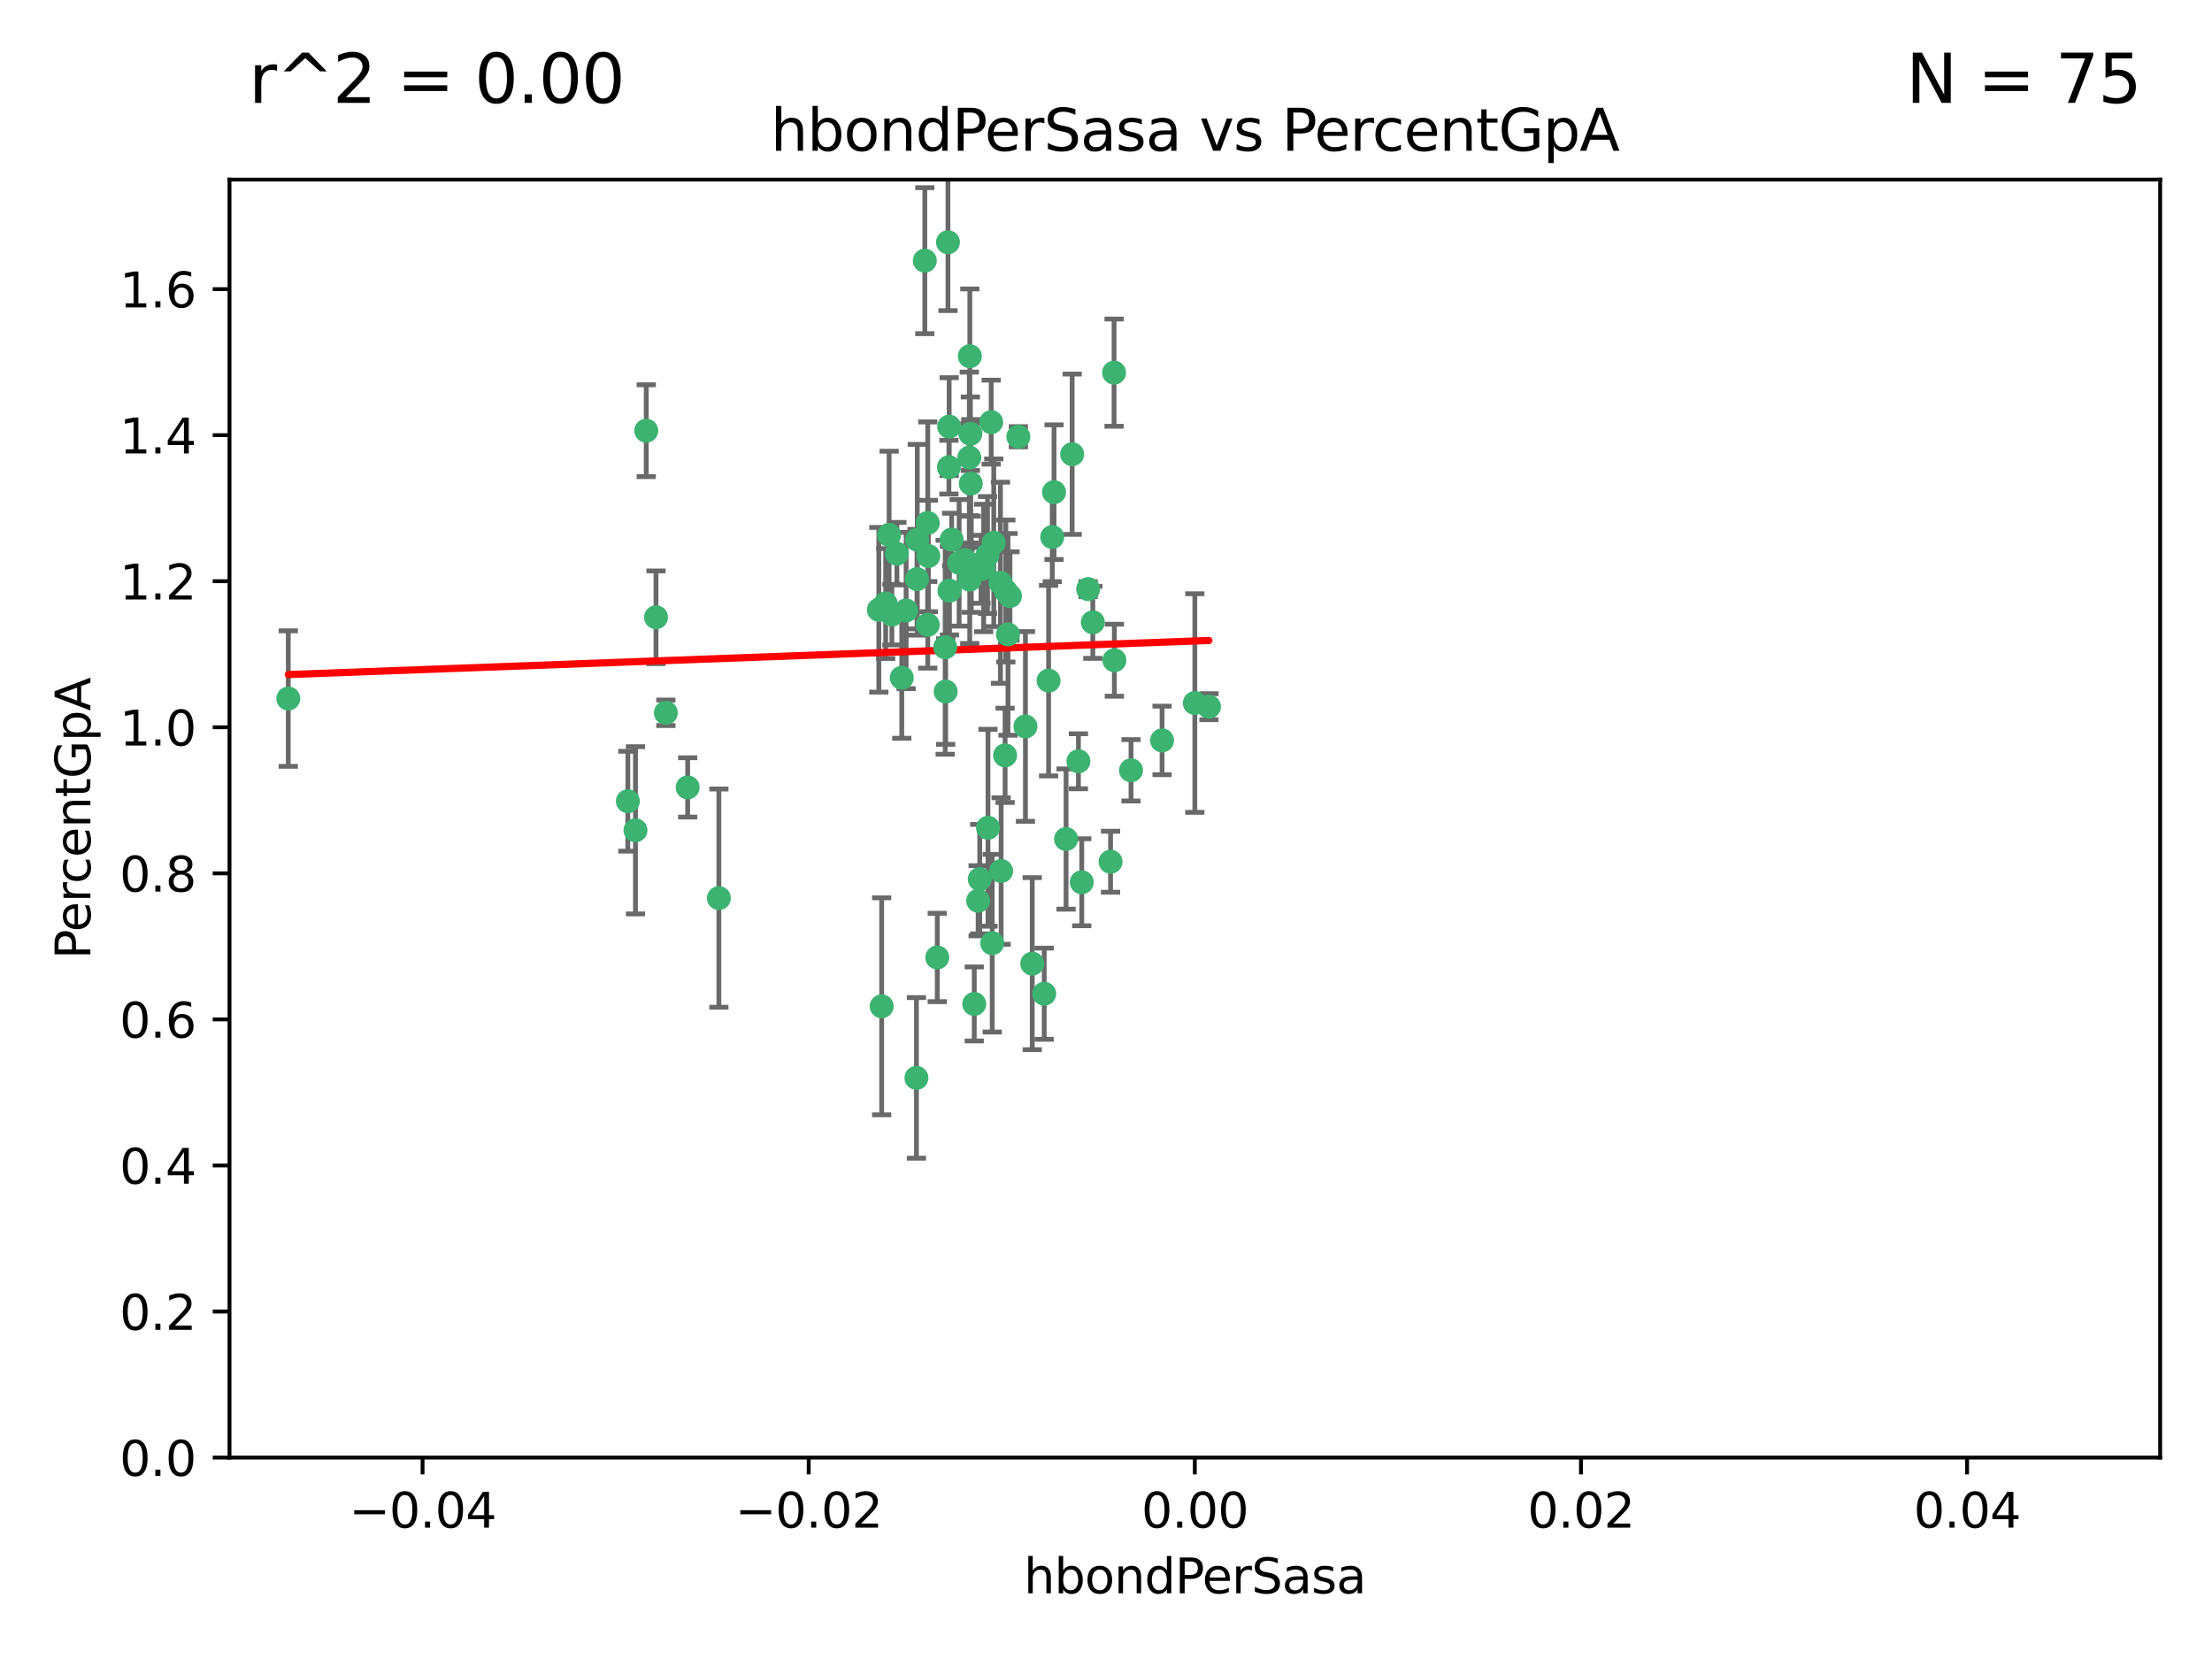 <?xml version="1.0" encoding="utf-8" standalone="no"?>
<!DOCTYPE svg PUBLIC "-//W3C//DTD SVG 1.1//EN"
  "http://www.w3.org/Graphics/SVG/1.1/DTD/svg11.dtd">
<svg xmlns:xlink="http://www.w3.org/1999/xlink" width="460.8pt" height="345.6pt" viewBox="0 0 460.8 345.6" xmlns="http://www.w3.org/2000/svg" version="1.1">
 <defs>
  <style type="text/css">*{stroke-linejoin: round; stroke-linecap: butt}</style>
 </defs>
 <g id="figure_1">
  <g id="patch_1">
   <path d="M 0 345.6 
L 460.8 345.6 
L 460.8 0 
L 0 0 
z
" style="fill: #ffffff"/>
  </g>
  <g id="axes_1">
   <g id="patch_2">
    <path d="M 47.81 303.64 
L 450 303.64 
L 450 37.411 
L 47.81 37.411 
z
" style="fill: #ffffff"/>
   </g>
   <g id="PathCollection_1">
    <defs>
     <path id="m6ad76e08cc" d="M 0 1.118 
C 0.297 1.118 0.581 1 0.791 0.791 
C 1 0.581 1.118 0.297 1.118 0 
C 1.118 -0.297 1 -0.581 0.791 -0.791 
C 0.581 -1 0.297 -1.118 0 -1.118 
C -0.297 -1.118 -0.581 -1 -0.791 -0.791 
C -1 -0.581 -1.118 -0.297 -1.118 0 
C -1.118 0.297 -1 0.581 -0.791 0.791 
C -0.581 1 -0.297 1.118 0 1.118 
z
" style="stroke: #3cb371"/>
    </defs>
    <g clip-path="url(#p19d49e5f08)">
     <use xlink:href="#m6ad76e08cc" x="219.575" y="102.526" style="fill: #3cb371; stroke: #3cb371"/>
     <use xlink:href="#m6ad76e08cc" x="204.361" y="118.592" style="fill: #3cb371; stroke: #3cb371"/>
     <use xlink:href="#m6ad76e08cc" x="186.841" y="115.347" style="fill: #3cb371; stroke: #3cb371"/>
     <use xlink:href="#m6ad76e08cc" x="201.927" y="95.318" style="fill: #3cb371; stroke: #3cb371"/>
     <use xlink:href="#m6ad76e08cc" x="202.035" y="74.211" style="fill: #3cb371; stroke: #3cb371"/>
     <use xlink:href="#m6ad76e08cc" x="196.903" y="134.836" style="fill: #3cb371; stroke: #3cb371"/>
     <use xlink:href="#m6ad76e08cc" x="202.145" y="90.362" style="fill: #3cb371; stroke: #3cb371"/>
     <use xlink:href="#m6ad76e08cc" x="138.711" y="148.487" style="fill: #3cb371; stroke: #3cb371"/>
     <use xlink:href="#m6ad76e08cc" x="206.483" y="87.939" style="fill: #3cb371; stroke: #3cb371"/>
     <use xlink:href="#m6ad76e08cc" x="192.654" y="54.304" style="fill: #3cb371; stroke: #3cb371"/>
     <use xlink:href="#m6ad76e08cc" x="136.659" y="128.593" style="fill: #3cb371; stroke: #3cb371"/>
     <use xlink:href="#m6ad76e08cc" x="193.267" y="108.935" style="fill: #3cb371; stroke: #3cb371"/>
     <use xlink:href="#m6ad76e08cc" x="193.268" y="130.157" style="fill: #3cb371; stroke: #3cb371"/>
     <use xlink:href="#m6ad76e08cc" x="149.756" y="187.094" style="fill: #3cb371; stroke: #3cb371"/>
     <use xlink:href="#m6ad76e08cc" x="197.678" y="97.317" style="fill: #3cb371; stroke: #3cb371"/>
     <use xlink:href="#m6ad76e08cc" x="184.505" y="125.723" style="fill: #3cb371; stroke: #3cb371"/>
     <use xlink:href="#m6ad76e08cc" x="217.53" y="207.013" style="fill: #3cb371; stroke: #3cb371"/>
     <use xlink:href="#m6ad76e08cc" x="193.389" y="115.829" style="fill: #3cb371; stroke: #3cb371"/>
     <use xlink:href="#m6ad76e08cc" x="209.532" y="123.117" style="fill: #3cb371; stroke: #3cb371"/>
     <use xlink:href="#m6ad76e08cc" x="204.1" y="183.14" style="fill: #3cb371; stroke: #3cb371"/>
     <use xlink:href="#m6ad76e08cc" x="197.001" y="144.057" style="fill: #3cb371; stroke: #3cb371"/>
     <use xlink:href="#m6ad76e08cc" x="130.792" y="166.909" style="fill: #3cb371; stroke: #3cb371"/>
     <use xlink:href="#m6ad76e08cc" x="197.727" y="88.874" style="fill: #3cb371; stroke: #3cb371"/>
     <use xlink:href="#m6ad76e08cc" x="202.956" y="209.141" style="fill: #3cb371; stroke: #3cb371"/>
     <use xlink:href="#m6ad76e08cc" x="188.762" y="127.171" style="fill: #3cb371; stroke: #3cb371"/>
     <use xlink:href="#m6ad76e08cc" x="205.818" y="172.439" style="fill: #3cb371; stroke: #3cb371"/>
     <use xlink:href="#m6ad76e08cc" x="183.077" y="127.028" style="fill: #3cb371; stroke: #3cb371"/>
     <use xlink:href="#m6ad76e08cc" x="143.254" y="164.032" style="fill: #3cb371; stroke: #3cb371"/>
     <use xlink:href="#m6ad76e08cc" x="197.791" y="123.038" style="fill: #3cb371; stroke: #3cb371"/>
     <use xlink:href="#m6ad76e08cc" x="210.395" y="124.161" style="fill: #3cb371; stroke: #3cb371"/>
     <use xlink:href="#m6ad76e08cc" x="60.054" y="145.522" style="fill: #3cb371; stroke: #3cb371"/>
     <use xlink:href="#m6ad76e08cc" x="209.382" y="157.353" style="fill: #3cb371; stroke: #3cb371"/>
     <use xlink:href="#m6ad76e08cc" x="191.084" y="112.441" style="fill: #3cb371; stroke: #3cb371"/>
     <use xlink:href="#m6ad76e08cc" x="205.718" y="115.624" style="fill: #3cb371; stroke: #3cb371"/>
     <use xlink:href="#m6ad76e08cc" x="202.013" y="120.746" style="fill: #3cb371; stroke: #3cb371"/>
     <use xlink:href="#m6ad76e08cc" x="207.021" y="113.07" style="fill: #3cb371; stroke: #3cb371"/>
     <use xlink:href="#m6ad76e08cc" x="191.027" y="120.64" style="fill: #3cb371; stroke: #3cb371"/>
     <use xlink:href="#m6ad76e08cc" x="197.479" y="50.463" style="fill: #3cb371; stroke: #3cb371"/>
     <use xlink:href="#m6ad76e08cc" x="204.915" y="118.317" style="fill: #3cb371; stroke: #3cb371"/>
     <use xlink:href="#m6ad76e08cc" x="209.982" y="132.151" style="fill: #3cb371; stroke: #3cb371"/>
     <use xlink:href="#m6ad76e08cc" x="202.337" y="117.548" style="fill: #3cb371; stroke: #3cb371"/>
     <use xlink:href="#m6ad76e08cc" x="185.797" y="128.033" style="fill: #3cb371; stroke: #3cb371"/>
     <use xlink:href="#m6ad76e08cc" x="226.675" y="122.726" style="fill: #3cb371; stroke: #3cb371"/>
     <use xlink:href="#m6ad76e08cc" x="198.248" y="112.4" style="fill: #3cb371; stroke: #3cb371"/>
     <use xlink:href="#m6ad76e08cc" x="208.414" y="121.39" style="fill: #3cb371; stroke: #3cb371"/>
     <use xlink:href="#m6ad76e08cc" x="185.221" y="111.43" style="fill: #3cb371; stroke: #3cb371"/>
     <use xlink:href="#m6ad76e08cc" x="187.856" y="141.186" style="fill: #3cb371; stroke: #3cb371"/>
     <use xlink:href="#m6ad76e08cc" x="202.227" y="100.735" style="fill: #3cb371; stroke: #3cb371"/>
     <use xlink:href="#m6ad76e08cc" x="203.764" y="187.642" style="fill: #3cb371; stroke: #3cb371"/>
     <use xlink:href="#m6ad76e08cc" x="212.146" y="90.985" style="fill: #3cb371; stroke: #3cb371"/>
     <use xlink:href="#m6ad76e08cc" x="201.01" y="116.663" style="fill: #3cb371; stroke: #3cb371"/>
     <use xlink:href="#m6ad76e08cc" x="199.805" y="117.25" style="fill: #3cb371; stroke: #3cb371"/>
     <use xlink:href="#m6ad76e08cc" x="206.699" y="196.482" style="fill: #3cb371; stroke: #3cb371"/>
     <use xlink:href="#m6ad76e08cc" x="195.248" y="199.457" style="fill: #3cb371; stroke: #3cb371"/>
     <use xlink:href="#m6ad76e08cc" x="219.202" y="111.877" style="fill: #3cb371; stroke: #3cb371"/>
     <use xlink:href="#m6ad76e08cc" x="208.554" y="181.451" style="fill: #3cb371; stroke: #3cb371"/>
     <use xlink:href="#m6ad76e08cc" x="190.909" y="224.544" style="fill: #3cb371; stroke: #3cb371"/>
     <use xlink:href="#m6ad76e08cc" x="183.668" y="209.633" style="fill: #3cb371; stroke: #3cb371"/>
     <use xlink:href="#m6ad76e08cc" x="215.037" y="200.742" style="fill: #3cb371; stroke: #3cb371"/>
     <use xlink:href="#m6ad76e08cc" x="134.624" y="89.722" style="fill: #3cb371; stroke: #3cb371"/>
     <use xlink:href="#m6ad76e08cc" x="132.38" y="172.967" style="fill: #3cb371; stroke: #3cb371"/>
     <use xlink:href="#m6ad76e08cc" x="223.351" y="94.622" style="fill: #3cb371; stroke: #3cb371"/>
     <use xlink:href="#m6ad76e08cc" x="232.145" y="137.537" style="fill: #3cb371; stroke: #3cb371"/>
     <use xlink:href="#m6ad76e08cc" x="235.611" y="160.464" style="fill: #3cb371; stroke: #3cb371"/>
     <use xlink:href="#m6ad76e08cc" x="225.349" y="183.793" style="fill: #3cb371; stroke: #3cb371"/>
     <use xlink:href="#m6ad76e08cc" x="227.655" y="129.634" style="fill: #3cb371; stroke: #3cb371"/>
     <use xlink:href="#m6ad76e08cc" x="242.081" y="154.242" style="fill: #3cb371; stroke: #3cb371"/>
     <use xlink:href="#m6ad76e08cc" x="251.848" y="147.219" style="fill: #3cb371; stroke: #3cb371"/>
     <use xlink:href="#m6ad76e08cc" x="222.081" y="174.785" style="fill: #3cb371; stroke: #3cb371"/>
     <use xlink:href="#m6ad76e08cc" x="248.905" y="146.454" style="fill: #3cb371; stroke: #3cb371"/>
     <use xlink:href="#m6ad76e08cc" x="218.439" y="141.79" style="fill: #3cb371; stroke: #3cb371"/>
     <use xlink:href="#m6ad76e08cc" x="213.617" y="151.336" style="fill: #3cb371; stroke: #3cb371"/>
     <use xlink:href="#m6ad76e08cc" x="232.083" y="77.63" style="fill: #3cb371; stroke: #3cb371"/>
     <use xlink:href="#m6ad76e08cc" x="231.348" y="179.513" style="fill: #3cb371; stroke: #3cb371"/>
     <use xlink:href="#m6ad76e08cc" x="224.655" y="158.587" style="fill: #3cb371; stroke: #3cb371"/>
    </g>
   </g>
   <g id="matplotlib.axis_1">
    <g id="xtick_1">
     <g id="line2d_1">
      <defs>
       <path id="m235b0efe00" d="M 0 0 
L 0 3.5 
" style="stroke: #000000; stroke-width: 0.8"/>
      </defs>
      <g>
       <use xlink:href="#m235b0efe00" x="88.029" y="303.64" style="stroke: #000000; stroke-width: 0.8"/>
      </g>
     </g>
     <g id="text_1">
      <!-- −0.04 -->
      <g transform="translate(72.706 318.238)scale(0.1 -0.1)">
       <defs>
        <path id="DejaVuSans-2212" d="M 678 2272 
L 4684 2272 
L 4684 1741 
L 678 1741 
L 678 2272 
z
" transform="scale(0.016)"/>
        <path id="DejaVuSans-30" d="M 2034 4250 
Q 1547 4250 1301 3770 
Q 1056 3291 1056 2328 
Q 1056 1369 1301 889 
Q 1547 409 2034 409 
Q 2525 409 2770 889 
Q 3016 1369 3016 2328 
Q 3016 3291 2770 3770 
Q 2525 4250 2034 4250 
z
M 2034 4750 
Q 2819 4750 3233 4129 
Q 3647 3509 3647 2328 
Q 3647 1150 3233 529 
Q 2819 -91 2034 -91 
Q 1250 -91 836 529 
Q 422 1150 422 2328 
Q 422 3509 836 4129 
Q 1250 4750 2034 4750 
z
" transform="scale(0.016)"/>
        <path id="DejaVuSans-2e" d="M 684 794 
L 1344 794 
L 1344 0 
L 684 0 
L 684 794 
z
" transform="scale(0.016)"/>
        <path id="DejaVuSans-34" d="M 2419 4116 
L 825 1625 
L 2419 1625 
L 2419 4116 
z
M 2253 4666 
L 3047 4666 
L 3047 1625 
L 3713 1625 
L 3713 1100 
L 3047 1100 
L 3047 0 
L 2419 0 
L 2419 1100 
L 313 1100 
L 313 1709 
L 2253 4666 
z
" transform="scale(0.016)"/>
       </defs>
       <use xlink:href="#DejaVuSans-2212"/>
       <use xlink:href="#DejaVuSans-30" x="83.789"/>
       <use xlink:href="#DejaVuSans-2e" x="147.412"/>
       <use xlink:href="#DejaVuSans-30" x="179.199"/>
       <use xlink:href="#DejaVuSans-34" x="242.822"/>
      </g>
     </g>
    </g>
    <g id="xtick_2">
     <g id="line2d_2">
      <g>
       <use xlink:href="#m235b0efe00" x="168.467" y="303.64" style="stroke: #000000; stroke-width: 0.8"/>
      </g>
     </g>
     <g id="text_2">
      <!-- −0.02 -->
      <g transform="translate(153.144 318.238)scale(0.1 -0.1)">
       <defs>
        <path id="DejaVuSans-32" d="M 1228 531 
L 3431 531 
L 3431 0 
L 469 0 
L 469 531 
Q 828 903 1448 1529 
Q 2069 2156 2228 2338 
Q 2531 2678 2651 2914 
Q 2772 3150 2772 3378 
Q 2772 3750 2511 3984 
Q 2250 4219 1831 4219 
Q 1534 4219 1204 4116 
Q 875 4013 500 3803 
L 500 4441 
Q 881 4594 1212 4672 
Q 1544 4750 1819 4750 
Q 2544 4750 2975 4387 
Q 3406 4025 3406 3419 
Q 3406 3131 3298 2873 
Q 3191 2616 2906 2266 
Q 2828 2175 2409 1742 
Q 1991 1309 1228 531 
z
" transform="scale(0.016)"/>
       </defs>
       <use xlink:href="#DejaVuSans-2212"/>
       <use xlink:href="#DejaVuSans-30" x="83.789"/>
       <use xlink:href="#DejaVuSans-2e" x="147.412"/>
       <use xlink:href="#DejaVuSans-30" x="179.199"/>
       <use xlink:href="#DejaVuSans-32" x="242.822"/>
      </g>
     </g>
    </g>
    <g id="xtick_3">
     <g id="line2d_3">
      <g>
       <use xlink:href="#m235b0efe00" x="248.905" y="303.64" style="stroke: #000000; stroke-width: 0.8"/>
      </g>
     </g>
     <g id="text_3">
      <!-- 0.00 -->
      <g transform="translate(237.772 318.238)scale(0.1 -0.1)">
       <use xlink:href="#DejaVuSans-30"/>
       <use xlink:href="#DejaVuSans-2e" x="63.623"/>
       <use xlink:href="#DejaVuSans-30" x="95.41"/>
       <use xlink:href="#DejaVuSans-30" x="159.033"/>
      </g>
     </g>
    </g>
    <g id="xtick_4">
     <g id="line2d_4">
      <g>
       <use xlink:href="#m235b0efe00" x="329.343" y="303.64" style="stroke: #000000; stroke-width: 0.8"/>
      </g>
     </g>
     <g id="text_4">
      <!-- 0.02 -->
      <g transform="translate(318.21 318.238)scale(0.1 -0.1)">
       <use xlink:href="#DejaVuSans-30"/>
       <use xlink:href="#DejaVuSans-2e" x="63.623"/>
       <use xlink:href="#DejaVuSans-30" x="95.41"/>
       <use xlink:href="#DejaVuSans-32" x="159.033"/>
      </g>
     </g>
    </g>
    <g id="xtick_5">
     <g id="line2d_5">
      <g>
       <use xlink:href="#m235b0efe00" x="409.781" y="303.64" style="stroke: #000000; stroke-width: 0.8"/>
      </g>
     </g>
     <g id="text_5">
      <!-- 0.04 -->
      <g transform="translate(398.648 318.238)scale(0.1 -0.1)">
       <use xlink:href="#DejaVuSans-30"/>
       <use xlink:href="#DejaVuSans-2e" x="63.623"/>
       <use xlink:href="#DejaVuSans-30" x="95.41"/>
       <use xlink:href="#DejaVuSans-34" x="159.033"/>
      </g>
     </g>
    </g>
    <g id="text_6">
     <!-- hbondPerSasa -->
     <g transform="translate(213.287 331.917)scale(0.1 -0.1)">
      <defs>
       <path id="DejaVuSans-68" d="M 3513 2113 
L 3513 0 
L 2938 0 
L 2938 2094 
Q 2938 2591 2744 2837 
Q 2550 3084 2163 3084 
Q 1697 3084 1428 2787 
Q 1159 2491 1159 1978 
L 1159 0 
L 581 0 
L 581 4863 
L 1159 4863 
L 1159 2956 
Q 1366 3272 1645 3428 
Q 1925 3584 2291 3584 
Q 2894 3584 3203 3211 
Q 3513 2838 3513 2113 
z
" transform="scale(0.016)"/>
       <path id="DejaVuSans-62" d="M 3116 1747 
Q 3116 2381 2855 2742 
Q 2594 3103 2138 3103 
Q 1681 3103 1420 2742 
Q 1159 2381 1159 1747 
Q 1159 1113 1420 752 
Q 1681 391 2138 391 
Q 2594 391 2855 752 
Q 3116 1113 3116 1747 
z
M 1159 2969 
Q 1341 3281 1617 3432 
Q 1894 3584 2278 3584 
Q 2916 3584 3314 3078 
Q 3713 2572 3713 1747 
Q 3713 922 3314 415 
Q 2916 -91 2278 -91 
Q 1894 -91 1617 61 
Q 1341 213 1159 525 
L 1159 0 
L 581 0 
L 581 4863 
L 1159 4863 
L 1159 2969 
z
" transform="scale(0.016)"/>
       <path id="DejaVuSans-6f" d="M 1959 3097 
Q 1497 3097 1228 2736 
Q 959 2375 959 1747 
Q 959 1119 1226 758 
Q 1494 397 1959 397 
Q 2419 397 2687 759 
Q 2956 1122 2956 1747 
Q 2956 2369 2687 2733 
Q 2419 3097 1959 3097 
z
M 1959 3584 
Q 2709 3584 3137 3096 
Q 3566 2609 3566 1747 
Q 3566 888 3137 398 
Q 2709 -91 1959 -91 
Q 1206 -91 779 398 
Q 353 888 353 1747 
Q 353 2609 779 3096 
Q 1206 3584 1959 3584 
z
" transform="scale(0.016)"/>
       <path id="DejaVuSans-6e" d="M 3513 2113 
L 3513 0 
L 2938 0 
L 2938 2094 
Q 2938 2591 2744 2837 
Q 2550 3084 2163 3084 
Q 1697 3084 1428 2787 
Q 1159 2491 1159 1978 
L 1159 0 
L 581 0 
L 581 3500 
L 1159 3500 
L 1159 2956 
Q 1366 3272 1645 3428 
Q 1925 3584 2291 3584 
Q 2894 3584 3203 3211 
Q 3513 2838 3513 2113 
z
" transform="scale(0.016)"/>
       <path id="DejaVuSans-64" d="M 2906 2969 
L 2906 4863 
L 3481 4863 
L 3481 0 
L 2906 0 
L 2906 525 
Q 2725 213 2448 61 
Q 2172 -91 1784 -91 
Q 1150 -91 751 415 
Q 353 922 353 1747 
Q 353 2572 751 3078 
Q 1150 3584 1784 3584 
Q 2172 3584 2448 3432 
Q 2725 3281 2906 2969 
z
M 947 1747 
Q 947 1113 1208 752 
Q 1469 391 1925 391 
Q 2381 391 2643 752 
Q 2906 1113 2906 1747 
Q 2906 2381 2643 2742 
Q 2381 3103 1925 3103 
Q 1469 3103 1208 2742 
Q 947 2381 947 1747 
z
" transform="scale(0.016)"/>
       <path id="DejaVuSans-50" d="M 1259 4147 
L 1259 2394 
L 2053 2394 
Q 2494 2394 2734 2622 
Q 2975 2850 2975 3272 
Q 2975 3691 2734 3919 
Q 2494 4147 2053 4147 
L 1259 4147 
z
M 628 4666 
L 2053 4666 
Q 2838 4666 3239 4311 
Q 3641 3956 3641 3272 
Q 3641 2581 3239 2228 
Q 2838 1875 2053 1875 
L 1259 1875 
L 1259 0 
L 628 0 
L 628 4666 
z
" transform="scale(0.016)"/>
       <path id="DejaVuSans-65" d="M 3597 1894 
L 3597 1613 
L 953 1613 
Q 991 1019 1311 708 
Q 1631 397 2203 397 
Q 2534 397 2845 478 
Q 3156 559 3463 722 
L 3463 178 
Q 3153 47 2828 -22 
Q 2503 -91 2169 -91 
Q 1331 -91 842 396 
Q 353 884 353 1716 
Q 353 2575 817 3079 
Q 1281 3584 2069 3584 
Q 2775 3584 3186 3129 
Q 3597 2675 3597 1894 
z
M 3022 2063 
Q 3016 2534 2758 2815 
Q 2500 3097 2075 3097 
Q 1594 3097 1305 2825 
Q 1016 2553 972 2059 
L 3022 2063 
z
" transform="scale(0.016)"/>
       <path id="DejaVuSans-72" d="M 2631 2963 
Q 2534 3019 2420 3045 
Q 2306 3072 2169 3072 
Q 1681 3072 1420 2755 
Q 1159 2438 1159 1844 
L 1159 0 
L 581 0 
L 581 3500 
L 1159 3500 
L 1159 2956 
Q 1341 3275 1631 3429 
Q 1922 3584 2338 3584 
Q 2397 3584 2469 3576 
Q 2541 3569 2628 3553 
L 2631 2963 
z
" transform="scale(0.016)"/>
       <path id="DejaVuSans-53" d="M 3425 4513 
L 3425 3897 
Q 3066 4069 2747 4153 
Q 2428 4238 2131 4238 
Q 1616 4238 1336 4038 
Q 1056 3838 1056 3469 
Q 1056 3159 1242 3001 
Q 1428 2844 1947 2747 
L 2328 2669 
Q 3034 2534 3370 2195 
Q 3706 1856 3706 1288 
Q 3706 609 3251 259 
Q 2797 -91 1919 -91 
Q 1588 -91 1214 -16 
Q 841 59 441 206 
L 441 856 
Q 825 641 1194 531 
Q 1563 422 1919 422 
Q 2459 422 2753 634 
Q 3047 847 3047 1241 
Q 3047 1584 2836 1778 
Q 2625 1972 2144 2069 
L 1759 2144 
Q 1053 2284 737 2584 
Q 422 2884 422 3419 
Q 422 4038 858 4394 
Q 1294 4750 2059 4750 
Q 2388 4750 2728 4690 
Q 3069 4631 3425 4513 
z
" transform="scale(0.016)"/>
       <path id="DejaVuSans-61" d="M 2194 1759 
Q 1497 1759 1228 1600 
Q 959 1441 959 1056 
Q 959 750 1161 570 
Q 1363 391 1709 391 
Q 2188 391 2477 730 
Q 2766 1069 2766 1631 
L 2766 1759 
L 2194 1759 
z
M 3341 1997 
L 3341 0 
L 2766 0 
L 2766 531 
Q 2569 213 2275 61 
Q 1981 -91 1556 -91 
Q 1019 -91 701 211 
Q 384 513 384 1019 
Q 384 1609 779 1909 
Q 1175 2209 1959 2209 
L 2766 2209 
L 2766 2266 
Q 2766 2663 2505 2880 
Q 2244 3097 1772 3097 
Q 1472 3097 1187 3025 
Q 903 2953 641 2809 
L 641 3341 
Q 956 3463 1253 3523 
Q 1550 3584 1831 3584 
Q 2591 3584 2966 3190 
Q 3341 2797 3341 1997 
z
" transform="scale(0.016)"/>
       <path id="DejaVuSans-73" d="M 2834 3397 
L 2834 2853 
Q 2591 2978 2328 3040 
Q 2066 3103 1784 3103 
Q 1356 3103 1142 2972 
Q 928 2841 928 2578 
Q 928 2378 1081 2264 
Q 1234 2150 1697 2047 
L 1894 2003 
Q 2506 1872 2764 1633 
Q 3022 1394 3022 966 
Q 3022 478 2636 193 
Q 2250 -91 1575 -91 
Q 1294 -91 989 -36 
Q 684 19 347 128 
L 347 722 
Q 666 556 975 473 
Q 1284 391 1588 391 
Q 1994 391 2212 530 
Q 2431 669 2431 922 
Q 2431 1156 2273 1281 
Q 2116 1406 1581 1522 
L 1381 1569 
Q 847 1681 609 1914 
Q 372 2147 372 2553 
Q 372 3047 722 3315 
Q 1072 3584 1716 3584 
Q 2034 3584 2315 3537 
Q 2597 3491 2834 3397 
z
" transform="scale(0.016)"/>
      </defs>
      <use xlink:href="#DejaVuSans-68"/>
      <use xlink:href="#DejaVuSans-62" x="63.379"/>
      <use xlink:href="#DejaVuSans-6f" x="126.855"/>
      <use xlink:href="#DejaVuSans-6e" x="188.037"/>
      <use xlink:href="#DejaVuSans-64" x="251.416"/>
      <use xlink:href="#DejaVuSans-50" x="314.893"/>
      <use xlink:href="#DejaVuSans-65" x="371.57"/>
      <use xlink:href="#DejaVuSans-72" x="433.094"/>
      <use xlink:href="#DejaVuSans-53" x="474.207"/>
      <use xlink:href="#DejaVuSans-61" x="537.684"/>
      <use xlink:href="#DejaVuSans-73" x="598.963"/>
      <use xlink:href="#DejaVuSans-61" x="651.062"/>
     </g>
    </g>
   </g>
   <g id="matplotlib.axis_2">
    <g id="ytick_1">
     <g id="line2d_6">
      <defs>
       <path id="m7a422b0a80" d="M 0 0 
L -3.5 0 
" style="stroke: #000000; stroke-width: 0.8"/>
      </defs>
      <g>
       <use xlink:href="#m7a422b0a80" x="47.81" y="303.64" style="stroke: #000000; stroke-width: 0.8"/>
      </g>
     </g>
     <g id="text_7">
      <!-- 0.0 -->
      <g transform="translate(24.907 307.439)scale(0.1 -0.1)">
       <use xlink:href="#DejaVuSans-30"/>
       <use xlink:href="#DejaVuSans-2e" x="63.623"/>
       <use xlink:href="#DejaVuSans-30" x="95.41"/>
      </g>
     </g>
    </g>
    <g id="ytick_2">
     <g id="line2d_7">
      <g>
       <use xlink:href="#m7a422b0a80" x="47.81" y="273.214" style="stroke: #000000; stroke-width: 0.8"/>
      </g>
     </g>
     <g id="text_8">
      <!-- 0.2 -->
      <g transform="translate(24.907 277.013)scale(0.1 -0.1)">
       <use xlink:href="#DejaVuSans-30"/>
       <use xlink:href="#DejaVuSans-2e" x="63.623"/>
       <use xlink:href="#DejaVuSans-32" x="95.41"/>
      </g>
     </g>
    </g>
    <g id="ytick_3">
     <g id="line2d_8">
      <g>
       <use xlink:href="#m7a422b0a80" x="47.81" y="242.788" style="stroke: #000000; stroke-width: 0.8"/>
      </g>
     </g>
     <g id="text_9">
      <!-- 0.4 -->
      <g transform="translate(24.907 246.587)scale(0.1 -0.1)">
       <use xlink:href="#DejaVuSans-30"/>
       <use xlink:href="#DejaVuSans-2e" x="63.623"/>
       <use xlink:href="#DejaVuSans-34" x="95.41"/>
      </g>
     </g>
    </g>
    <g id="ytick_4">
     <g id="line2d_9">
      <g>
       <use xlink:href="#m7a422b0a80" x="47.81" y="212.362" style="stroke: #000000; stroke-width: 0.8"/>
      </g>
     </g>
     <g id="text_10">
      <!-- 0.6 -->
      <g transform="translate(24.907 216.161)scale(0.1 -0.1)">
       <defs>
        <path id="DejaVuSans-36" d="M 2113 2584 
Q 1688 2584 1439 2293 
Q 1191 2003 1191 1497 
Q 1191 994 1439 701 
Q 1688 409 2113 409 
Q 2538 409 2786 701 
Q 3034 994 3034 1497 
Q 3034 2003 2786 2293 
Q 2538 2584 2113 2584 
z
M 3366 4563 
L 3366 3988 
Q 3128 4100 2886 4159 
Q 2644 4219 2406 4219 
Q 1781 4219 1451 3797 
Q 1122 3375 1075 2522 
Q 1259 2794 1537 2939 
Q 1816 3084 2150 3084 
Q 2853 3084 3261 2657 
Q 3669 2231 3669 1497 
Q 3669 778 3244 343 
Q 2819 -91 2113 -91 
Q 1303 -91 875 529 
Q 447 1150 447 2328 
Q 447 3434 972 4092 
Q 1497 4750 2381 4750 
Q 2619 4750 2861 4703 
Q 3103 4656 3366 4563 
z
" transform="scale(0.016)"/>
       </defs>
       <use xlink:href="#DejaVuSans-30"/>
       <use xlink:href="#DejaVuSans-2e" x="63.623"/>
       <use xlink:href="#DejaVuSans-36" x="95.41"/>
      </g>
     </g>
    </g>
    <g id="ytick_5">
     <g id="line2d_10">
      <g>
       <use xlink:href="#m7a422b0a80" x="47.81" y="181.935" style="stroke: #000000; stroke-width: 0.8"/>
      </g>
     </g>
     <g id="text_11">
      <!-- 0.8 -->
      <g transform="translate(24.907 185.735)scale(0.1 -0.1)">
       <defs>
        <path id="DejaVuSans-38" d="M 2034 2216 
Q 1584 2216 1326 1975 
Q 1069 1734 1069 1313 
Q 1069 891 1326 650 
Q 1584 409 2034 409 
Q 2484 409 2743 651 
Q 3003 894 3003 1313 
Q 3003 1734 2745 1975 
Q 2488 2216 2034 2216 
z
M 1403 2484 
Q 997 2584 770 2862 
Q 544 3141 544 3541 
Q 544 4100 942 4425 
Q 1341 4750 2034 4750 
Q 2731 4750 3128 4425 
Q 3525 4100 3525 3541 
Q 3525 3141 3298 2862 
Q 3072 2584 2669 2484 
Q 3125 2378 3379 2068 
Q 3634 1759 3634 1313 
Q 3634 634 3220 271 
Q 2806 -91 2034 -91 
Q 1263 -91 848 271 
Q 434 634 434 1313 
Q 434 1759 690 2068 
Q 947 2378 1403 2484 
z
M 1172 3481 
Q 1172 3119 1398 2916 
Q 1625 2713 2034 2713 
Q 2441 2713 2670 2916 
Q 2900 3119 2900 3481 
Q 2900 3844 2670 4047 
Q 2441 4250 2034 4250 
Q 1625 4250 1398 4047 
Q 1172 3844 1172 3481 
z
" transform="scale(0.016)"/>
       </defs>
       <use xlink:href="#DejaVuSans-30"/>
       <use xlink:href="#DejaVuSans-2e" x="63.623"/>
       <use xlink:href="#DejaVuSans-38" x="95.41"/>
      </g>
     </g>
    </g>
    <g id="ytick_6">
     <g id="line2d_11">
      <g>
       <use xlink:href="#m7a422b0a80" x="47.81" y="151.509" style="stroke: #000000; stroke-width: 0.8"/>
      </g>
     </g>
     <g id="text_12">
      <!-- 1.0 -->
      <g transform="translate(24.907 155.308)scale(0.1 -0.1)">
       <defs>
        <path id="DejaVuSans-31" d="M 794 531 
L 1825 531 
L 1825 4091 
L 703 3866 
L 703 4441 
L 1819 4666 
L 2450 4666 
L 2450 531 
L 3481 531 
L 3481 0 
L 794 0 
L 794 531 
z
" transform="scale(0.016)"/>
       </defs>
       <use xlink:href="#DejaVuSans-31"/>
       <use xlink:href="#DejaVuSans-2e" x="63.623"/>
       <use xlink:href="#DejaVuSans-30" x="95.41"/>
      </g>
     </g>
    </g>
    <g id="ytick_7">
     <g id="line2d_12">
      <g>
       <use xlink:href="#m7a422b0a80" x="47.81" y="121.083" style="stroke: #000000; stroke-width: 0.8"/>
      </g>
     </g>
     <g id="text_13">
      <!-- 1.2 -->
      <g transform="translate(24.907 124.882)scale(0.1 -0.1)">
       <use xlink:href="#DejaVuSans-31"/>
       <use xlink:href="#DejaVuSans-2e" x="63.623"/>
       <use xlink:href="#DejaVuSans-32" x="95.41"/>
      </g>
     </g>
    </g>
    <g id="ytick_8">
     <g id="line2d_13">
      <g>
       <use xlink:href="#m7a422b0a80" x="47.81" y="90.657" style="stroke: #000000; stroke-width: 0.8"/>
      </g>
     </g>
     <g id="text_14">
      <!-- 1.4 -->
      <g transform="translate(24.907 94.456)scale(0.1 -0.1)">
       <use xlink:href="#DejaVuSans-31"/>
       <use xlink:href="#DejaVuSans-2e" x="63.623"/>
       <use xlink:href="#DejaVuSans-34" x="95.41"/>
      </g>
     </g>
    </g>
    <g id="ytick_9">
     <g id="line2d_14">
      <g>
       <use xlink:href="#m7a422b0a80" x="47.81" y="60.231" style="stroke: #000000; stroke-width: 0.8"/>
      </g>
     </g>
     <g id="text_15">
      <!-- 1.6 -->
      <g transform="translate(24.907 64.03)scale(0.1 -0.1)">
       <use xlink:href="#DejaVuSans-31"/>
       <use xlink:href="#DejaVuSans-2e" x="63.623"/>
       <use xlink:href="#DejaVuSans-36" x="95.41"/>
      </g>
     </g>
    </g>
    <g id="text_16">
     <!-- PercentGpA -->
     <g transform="translate(18.827 199.802)rotate(-90)scale(0.1 -0.1)">
      <defs>
       <path id="DejaVuSans-63" d="M 3122 3366 
L 3122 2828 
Q 2878 2963 2633 3030 
Q 2388 3097 2138 3097 
Q 1578 3097 1268 2742 
Q 959 2388 959 1747 
Q 959 1106 1268 751 
Q 1578 397 2138 397 
Q 2388 397 2633 464 
Q 2878 531 3122 666 
L 3122 134 
Q 2881 22 2623 -34 
Q 2366 -91 2075 -91 
Q 1284 -91 818 406 
Q 353 903 353 1747 
Q 353 2603 823 3093 
Q 1294 3584 2113 3584 
Q 2378 3584 2631 3529 
Q 2884 3475 3122 3366 
z
" transform="scale(0.016)"/>
       <path id="DejaVuSans-74" d="M 1172 4494 
L 1172 3500 
L 2356 3500 
L 2356 3053 
L 1172 3053 
L 1172 1153 
Q 1172 725 1289 603 
Q 1406 481 1766 481 
L 2356 481 
L 2356 0 
L 1766 0 
Q 1100 0 847 248 
Q 594 497 594 1153 
L 594 3053 
L 172 3053 
L 172 3500 
L 594 3500 
L 594 4494 
L 1172 4494 
z
" transform="scale(0.016)"/>
       <path id="DejaVuSans-47" d="M 3809 666 
L 3809 1919 
L 2778 1919 
L 2778 2438 
L 4434 2438 
L 4434 434 
Q 4069 175 3628 42 
Q 3188 -91 2688 -91 
Q 1594 -91 976 548 
Q 359 1188 359 2328 
Q 359 3472 976 4111 
Q 1594 4750 2688 4750 
Q 3144 4750 3555 4637 
Q 3966 4525 4313 4306 
L 4313 3634 
Q 3963 3931 3569 4081 
Q 3175 4231 2741 4231 
Q 1884 4231 1454 3753 
Q 1025 3275 1025 2328 
Q 1025 1384 1454 906 
Q 1884 428 2741 428 
Q 3075 428 3337 486 
Q 3600 544 3809 666 
z
" transform="scale(0.016)"/>
       <path id="DejaVuSans-70" d="M 1159 525 
L 1159 -1331 
L 581 -1331 
L 581 3500 
L 1159 3500 
L 1159 2969 
Q 1341 3281 1617 3432 
Q 1894 3584 2278 3584 
Q 2916 3584 3314 3078 
Q 3713 2572 3713 1747 
Q 3713 922 3314 415 
Q 2916 -91 2278 -91 
Q 1894 -91 1617 61 
Q 1341 213 1159 525 
z
M 3116 1747 
Q 3116 2381 2855 2742 
Q 2594 3103 2138 3103 
Q 1681 3103 1420 2742 
Q 1159 2381 1159 1747 
Q 1159 1113 1420 752 
Q 1681 391 2138 391 
Q 2594 391 2855 752 
Q 3116 1113 3116 1747 
z
" transform="scale(0.016)"/>
       <path id="DejaVuSans-41" d="M 2188 4044 
L 1331 1722 
L 3047 1722 
L 2188 4044 
z
M 1831 4666 
L 2547 4666 
L 4325 0 
L 3669 0 
L 3244 1197 
L 1141 1197 
L 716 0 
L 50 0 
L 1831 4666 
z
" transform="scale(0.016)"/>
      </defs>
      <use xlink:href="#DejaVuSans-50"/>
      <use xlink:href="#DejaVuSans-65" x="56.678"/>
      <use xlink:href="#DejaVuSans-72" x="118.201"/>
      <use xlink:href="#DejaVuSans-63" x="157.064"/>
      <use xlink:href="#DejaVuSans-65" x="212.045"/>
      <use xlink:href="#DejaVuSans-6e" x="273.568"/>
      <use xlink:href="#DejaVuSans-74" x="336.947"/>
      <use xlink:href="#DejaVuSans-47" x="376.156"/>
      <use xlink:href="#DejaVuSans-70" x="453.646"/>
      <use xlink:href="#DejaVuSans-41" x="517.123"/>
     </g>
    </g>
   </g>
   <g id="LineCollection_1">
    <path d="M 219.575 116.551 
L 219.575 88.502 
" clip-path="url(#p19d49e5f08)" style="fill: none; stroke: #696969"/>
    <path d="M 204.361 125.671 
L 204.361 111.513 
" clip-path="url(#p19d49e5f08)" style="fill: none; stroke: #696969"/>
    <path d="M 186.841 121.856 
L 186.841 108.837 
" clip-path="url(#p19d49e5f08)" style="fill: none; stroke: #696969"/>
    <path d="M 201.927 113.125 
L 201.927 77.511 
" clip-path="url(#p19d49e5f08)" style="fill: none; stroke: #696969"/>
    <path d="M 202.035 88.233 
L 202.035 60.19 
" clip-path="url(#p19d49e5f08)" style="fill: none; stroke: #696969"/>
    <path d="M 196.903 157.119 
L 196.903 112.554 
" clip-path="url(#p19d49e5f08)" style="fill: none; stroke: #696969"/>
    <path d="M 202.145 98.017 
L 202.145 82.708 
" clip-path="url(#p19d49e5f08)" style="fill: none; stroke: #696969"/>
    <path d="M 138.711 151.141 
L 138.711 145.832 
" clip-path="url(#p19d49e5f08)" style="fill: none; stroke: #696969"/>
    <path d="M 206.483 96.688 
L 206.483 79.189 
" clip-path="url(#p19d49e5f08)" style="fill: none; stroke: #696969"/>
    <path d="M 192.654 69.514 
L 192.654 39.094 
" clip-path="url(#p19d49e5f08)" style="fill: none; stroke: #696969"/>
    <path d="M 136.659 138.259 
L 136.659 118.927 
" clip-path="url(#p19d49e5f08)" style="fill: none; stroke: #696969"/>
    <path d="M 193.267 129.975 
L 193.267 87.895 
" clip-path="url(#p19d49e5f08)" style="fill: none; stroke: #696969"/>
    <path d="M 193.268 139.176 
L 193.268 121.139 
" clip-path="url(#p19d49e5f08)" style="fill: none; stroke: #696969"/>
    <path d="M 149.756 209.823 
L 149.756 164.366 
" clip-path="url(#p19d49e5f08)" style="fill: none; stroke: #696969"/>
    <path d="M 197.678 102.911 
L 197.678 91.723 
" clip-path="url(#p19d49e5f08)" style="fill: none; stroke: #696969"/>
    <path d="M 184.505 137.173 
L 184.505 114.273 
" clip-path="url(#p19d49e5f08)" style="fill: none; stroke: #696969"/>
    <path d="M 217.53 216.511 
L 217.53 197.514 
" clip-path="url(#p19d49e5f08)" style="fill: none; stroke: #696969"/>
    <path d="M 193.389 127.434 
L 193.389 104.223 
" clip-path="url(#p19d49e5f08)" style="fill: none; stroke: #696969"/>
    <path d="M 209.532 137.906 
L 209.532 108.328 
" clip-path="url(#p19d49e5f08)" style="fill: none; stroke: #696969"/>
    <path d="M 204.1 194.535 
L 204.1 171.745 
" clip-path="url(#p19d49e5f08)" style="fill: none; stroke: #696969"/>
    <path d="M 197.001 155.054 
L 197.001 133.06 
" clip-path="url(#p19d49e5f08)" style="fill: none; stroke: #696969"/>
    <path d="M 130.792 177.313 
L 130.792 156.505 
" clip-path="url(#p19d49e5f08)" style="fill: none; stroke: #696969"/>
    <path d="M 197.727 99.068 
L 197.727 78.679 
" clip-path="url(#p19d49e5f08)" style="fill: none; stroke: #696969"/>
    <path d="M 202.956 216.853 
L 202.956 201.43 
" clip-path="url(#p19d49e5f08)" style="fill: none; stroke: #696969"/>
    <path d="M 188.762 143.45 
L 188.762 110.892 
" clip-path="url(#p19d49e5f08)" style="fill: none; stroke: #696969"/>
    <path d="M 205.818 192.948 
L 205.818 151.931 
" clip-path="url(#p19d49e5f08)" style="fill: none; stroke: #696969"/>
    <path d="M 183.077 144.184 
L 183.077 109.872 
" clip-path="url(#p19d49e5f08)" style="fill: none; stroke: #696969"/>
    <path d="M 143.254 170.206 
L 143.254 157.858 
" clip-path="url(#p19d49e5f08)" style="fill: none; stroke: #696969"/>
    <path d="M 197.791 132.269 
L 197.791 113.807 
" clip-path="url(#p19d49e5f08)" style="fill: none; stroke: #696969"/>
    <path d="M 210.395 133.371 
L 210.395 114.951 
" clip-path="url(#p19d49e5f08)" style="fill: none; stroke: #696969"/>
    <path d="M 60.054 159.637 
L 60.054 131.407 
" clip-path="url(#p19d49e5f08)" style="fill: none; stroke: #696969"/>
    <path d="M 209.382 167.175 
L 209.382 147.531 
" clip-path="url(#p19d49e5f08)" style="fill: none; stroke: #696969"/>
    <path d="M 191.084 132.308 
L 191.084 92.574 
" clip-path="url(#p19d49e5f08)" style="fill: none; stroke: #696969"/>
    <path d="M 205.718 127.805 
L 205.718 103.444 
" clip-path="url(#p19d49e5f08)" style="fill: none; stroke: #696969"/>
    <path d="M 202.013 134.052 
L 202.013 107.441 
" clip-path="url(#p19d49e5f08)" style="fill: none; stroke: #696969"/>
    <path d="M 207.021 130.531 
L 207.021 95.608 
" clip-path="url(#p19d49e5f08)" style="fill: none; stroke: #696969"/>
    <path d="M 191.027 131.008 
L 191.027 110.272 
" clip-path="url(#p19d49e5f08)" style="fill: none; stroke: #696969"/>
    <path d="M 197.479 64.704 
L 197.479 36.222 
" clip-path="url(#p19d49e5f08)" style="fill: none; stroke: #696969"/>
    <path d="M 204.915 131.588 
L 204.915 105.046 
" clip-path="url(#p19d49e5f08)" style="fill: none; stroke: #696969"/>
    <path d="M 209.982 153.161 
L 209.982 111.142 
" clip-path="url(#p19d49e5f08)" style="fill: none; stroke: #696969"/>
    <path d="M 202.337 127.556 
L 202.337 107.539 
" clip-path="url(#p19d49e5f08)" style="fill: none; stroke: #696969"/>
    <path d="M 185.797 134.352 
L 185.797 121.715 
" clip-path="url(#p19d49e5f08)" style="fill: none; stroke: #696969"/>
    <path d="M 226.675 124.287 
L 226.675 121.164 
" clip-path="url(#p19d49e5f08)" style="fill: none; stroke: #696969"/>
    <path d="M 198.248 117.881 
L 198.248 106.919 
" clip-path="url(#p19d49e5f08)" style="fill: none; stroke: #696969"/>
    <path d="M 208.414 142.334 
L 208.414 100.445 
" clip-path="url(#p19d49e5f08)" style="fill: none; stroke: #696969"/>
    <path d="M 185.221 128.867 
L 185.221 93.993 
" clip-path="url(#p19d49e5f08)" style="fill: none; stroke: #696969"/>
    <path d="M 187.856 153.788 
L 187.856 128.583 
" clip-path="url(#p19d49e5f08)" style="fill: none; stroke: #696969"/>
    <path d="M 202.227 114.065 
L 202.227 87.405 
" clip-path="url(#p19d49e5f08)" style="fill: none; stroke: #696969"/>
    <path d="M 203.764 194.952 
L 203.764 180.332 
" clip-path="url(#p19d49e5f08)" style="fill: none; stroke: #696969"/>
    <path d="M 212.146 93.09 
L 212.146 88.88 
" clip-path="url(#p19d49e5f08)" style="fill: none; stroke: #696969"/>
    <path d="M 201.01 118.845 
L 201.01 114.48 
" clip-path="url(#p19d49e5f08)" style="fill: none; stroke: #696969"/>
    <path d="M 199.805 130.424 
L 199.805 104.076 
" clip-path="url(#p19d49e5f08)" style="fill: none; stroke: #696969"/>
    <path d="M 206.699 214.989 
L 206.699 177.976 
" clip-path="url(#p19d49e5f08)" style="fill: none; stroke: #696969"/>
    <path d="M 195.248 208.661 
L 195.248 190.254 
" clip-path="url(#p19d49e5f08)" style="fill: none; stroke: #696969"/>
    <path d="M 219.202 121.164 
L 219.202 102.59 
" clip-path="url(#p19d49e5f08)" style="fill: none; stroke: #696969"/>
    <path d="M 208.554 196.715 
L 208.554 166.186 
" clip-path="url(#p19d49e5f08)" style="fill: none; stroke: #696969"/>
    <path d="M 190.909 241.275 
L 190.909 207.813 
" clip-path="url(#p19d49e5f08)" style="fill: none; stroke: #696969"/>
    <path d="M 183.668 232.235 
L 183.668 187.031 
" clip-path="url(#p19d49e5f08)" style="fill: none; stroke: #696969"/>
    <path d="M 215.037 218.655 
L 215.037 182.829 
" clip-path="url(#p19d49e5f08)" style="fill: none; stroke: #696969"/>
    <path d="M 134.624 99.288 
L 134.624 80.155 
" clip-path="url(#p19d49e5f08)" style="fill: none; stroke: #696969"/>
    <path d="M 132.38 190.388 
L 132.38 155.547 
" clip-path="url(#p19d49e5f08)" style="fill: none; stroke: #696969"/>
    <path d="M 223.351 111.321 
L 223.351 77.924 
" clip-path="url(#p19d49e5f08)" style="fill: none; stroke: #696969"/>
    <path d="M 232.145 145.036 
L 232.145 130.037 
" clip-path="url(#p19d49e5f08)" style="fill: none; stroke: #696969"/>
    <path d="M 235.611 166.859 
L 235.611 154.07 
" clip-path="url(#p19d49e5f08)" style="fill: none; stroke: #696969"/>
    <path d="M 225.349 192.858 
L 225.349 174.727 
" clip-path="url(#p19d49e5f08)" style="fill: none; stroke: #696969"/>
    <path d="M 227.655 137.148 
L 227.655 122.121 
" clip-path="url(#p19d49e5f08)" style="fill: none; stroke: #696969"/>
    <path d="M 242.081 161.382 
L 242.081 147.102 
" clip-path="url(#p19d49e5f08)" style="fill: none; stroke: #696969"/>
    <path d="M 251.848 149.931 
L 251.848 144.506 
" clip-path="url(#p19d49e5f08)" style="fill: none; stroke: #696969"/>
    <path d="M 222.081 189.396 
L 222.081 160.174 
" clip-path="url(#p19d49e5f08)" style="fill: none; stroke: #696969"/>
    <path d="M 248.905 169.221 
L 248.905 123.686 
" clip-path="url(#p19d49e5f08)" style="fill: none; stroke: #696969"/>
    <path d="M 218.439 161.635 
L 218.439 121.944 
" clip-path="url(#p19d49e5f08)" style="fill: none; stroke: #696969"/>
    <path d="M 213.617 171.095 
L 213.617 131.576 
" clip-path="url(#p19d49e5f08)" style="fill: none; stroke: #696969"/>
    <path d="M 232.083 88.796 
L 232.083 66.463 
" clip-path="url(#p19d49e5f08)" style="fill: none; stroke: #696969"/>
    <path d="M 231.348 185.864 
L 231.348 173.162 
" clip-path="url(#p19d49e5f08)" style="fill: none; stroke: #696969"/>
    <path d="M 224.655 164.314 
L 224.655 152.86 
" clip-path="url(#p19d49e5f08)" style="fill: none; stroke: #696969"/>
   </g>
   <g id="line2d_15">
    <defs>
     <path id="maf051b2c74" d="M 2 0 
L -2 -0 
" style="stroke: #696969"/>
    </defs>
    <g clip-path="url(#p19d49e5f08)">
     <use xlink:href="#maf051b2c74" x="219.575" y="116.551" style="fill: #696969; stroke: #696969"/>
     <use xlink:href="#maf051b2c74" x="204.361" y="125.671" style="fill: #696969; stroke: #696969"/>
     <use xlink:href="#maf051b2c74" x="186.841" y="121.856" style="fill: #696969; stroke: #696969"/>
     <use xlink:href="#maf051b2c74" x="201.927" y="113.125" style="fill: #696969; stroke: #696969"/>
     <use xlink:href="#maf051b2c74" x="202.035" y="88.233" style="fill: #696969; stroke: #696969"/>
     <use xlink:href="#maf051b2c74" x="196.903" y="157.119" style="fill: #696969; stroke: #696969"/>
     <use xlink:href="#maf051b2c74" x="202.145" y="98.017" style="fill: #696969; stroke: #696969"/>
     <use xlink:href="#maf051b2c74" x="138.711" y="151.141" style="fill: #696969; stroke: #696969"/>
     <use xlink:href="#maf051b2c74" x="206.483" y="96.688" style="fill: #696969; stroke: #696969"/>
     <use xlink:href="#maf051b2c74" x="192.654" y="69.514" style="fill: #696969; stroke: #696969"/>
     <use xlink:href="#maf051b2c74" x="136.659" y="138.259" style="fill: #696969; stroke: #696969"/>
     <use xlink:href="#maf051b2c74" x="193.267" y="129.975" style="fill: #696969; stroke: #696969"/>
     <use xlink:href="#maf051b2c74" x="193.268" y="139.176" style="fill: #696969; stroke: #696969"/>
     <use xlink:href="#maf051b2c74" x="149.756" y="209.823" style="fill: #696969; stroke: #696969"/>
     <use xlink:href="#maf051b2c74" x="197.678" y="102.911" style="fill: #696969; stroke: #696969"/>
     <use xlink:href="#maf051b2c74" x="184.505" y="137.173" style="fill: #696969; stroke: #696969"/>
     <use xlink:href="#maf051b2c74" x="217.53" y="216.511" style="fill: #696969; stroke: #696969"/>
     <use xlink:href="#maf051b2c74" x="193.389" y="127.434" style="fill: #696969; stroke: #696969"/>
     <use xlink:href="#maf051b2c74" x="209.532" y="137.906" style="fill: #696969; stroke: #696969"/>
     <use xlink:href="#maf051b2c74" x="204.1" y="194.535" style="fill: #696969; stroke: #696969"/>
     <use xlink:href="#maf051b2c74" x="197.001" y="155.054" style="fill: #696969; stroke: #696969"/>
     <use xlink:href="#maf051b2c74" x="130.792" y="177.313" style="fill: #696969; stroke: #696969"/>
     <use xlink:href="#maf051b2c74" x="197.727" y="99.068" style="fill: #696969; stroke: #696969"/>
     <use xlink:href="#maf051b2c74" x="202.956" y="216.853" style="fill: #696969; stroke: #696969"/>
     <use xlink:href="#maf051b2c74" x="188.762" y="143.45" style="fill: #696969; stroke: #696969"/>
     <use xlink:href="#maf051b2c74" x="205.818" y="192.948" style="fill: #696969; stroke: #696969"/>
     <use xlink:href="#maf051b2c74" x="183.077" y="144.184" style="fill: #696969; stroke: #696969"/>
     <use xlink:href="#maf051b2c74" x="143.254" y="170.206" style="fill: #696969; stroke: #696969"/>
     <use xlink:href="#maf051b2c74" x="197.791" y="132.269" style="fill: #696969; stroke: #696969"/>
     <use xlink:href="#maf051b2c74" x="210.395" y="133.371" style="fill: #696969; stroke: #696969"/>
     <use xlink:href="#maf051b2c74" x="60.054" y="159.637" style="fill: #696969; stroke: #696969"/>
     <use xlink:href="#maf051b2c74" x="209.382" y="167.175" style="fill: #696969; stroke: #696969"/>
     <use xlink:href="#maf051b2c74" x="191.084" y="132.308" style="fill: #696969; stroke: #696969"/>
     <use xlink:href="#maf051b2c74" x="205.718" y="127.805" style="fill: #696969; stroke: #696969"/>
     <use xlink:href="#maf051b2c74" x="202.013" y="134.052" style="fill: #696969; stroke: #696969"/>
     <use xlink:href="#maf051b2c74" x="207.021" y="130.531" style="fill: #696969; stroke: #696969"/>
     <use xlink:href="#maf051b2c74" x="191.027" y="131.008" style="fill: #696969; stroke: #696969"/>
     <use xlink:href="#maf051b2c74" x="197.479" y="64.704" style="fill: #696969; stroke: #696969"/>
     <use xlink:href="#maf051b2c74" x="204.915" y="131.588" style="fill: #696969; stroke: #696969"/>
     <use xlink:href="#maf051b2c74" x="209.982" y="153.161" style="fill: #696969; stroke: #696969"/>
     <use xlink:href="#maf051b2c74" x="202.337" y="127.556" style="fill: #696969; stroke: #696969"/>
     <use xlink:href="#maf051b2c74" x="185.797" y="134.352" style="fill: #696969; stroke: #696969"/>
     <use xlink:href="#maf051b2c74" x="226.675" y="124.287" style="fill: #696969; stroke: #696969"/>
     <use xlink:href="#maf051b2c74" x="198.248" y="117.881" style="fill: #696969; stroke: #696969"/>
     <use xlink:href="#maf051b2c74" x="208.414" y="142.334" style="fill: #696969; stroke: #696969"/>
     <use xlink:href="#maf051b2c74" x="185.221" y="128.867" style="fill: #696969; stroke: #696969"/>
     <use xlink:href="#maf051b2c74" x="187.856" y="153.788" style="fill: #696969; stroke: #696969"/>
     <use xlink:href="#maf051b2c74" x="202.227" y="114.065" style="fill: #696969; stroke: #696969"/>
     <use xlink:href="#maf051b2c74" x="203.764" y="194.952" style="fill: #696969; stroke: #696969"/>
     <use xlink:href="#maf051b2c74" x="212.146" y="93.09" style="fill: #696969; stroke: #696969"/>
     <use xlink:href="#maf051b2c74" x="201.01" y="118.845" style="fill: #696969; stroke: #696969"/>
     <use xlink:href="#maf051b2c74" x="199.805" y="130.424" style="fill: #696969; stroke: #696969"/>
     <use xlink:href="#maf051b2c74" x="206.699" y="214.989" style="fill: #696969; stroke: #696969"/>
     <use xlink:href="#maf051b2c74" x="195.248" y="208.661" style="fill: #696969; stroke: #696969"/>
     <use xlink:href="#maf051b2c74" x="219.202" y="121.164" style="fill: #696969; stroke: #696969"/>
     <use xlink:href="#maf051b2c74" x="208.554" y="196.715" style="fill: #696969; stroke: #696969"/>
     <use xlink:href="#maf051b2c74" x="190.909" y="241.275" style="fill: #696969; stroke: #696969"/>
     <use xlink:href="#maf051b2c74" x="183.668" y="232.235" style="fill: #696969; stroke: #696969"/>
     <use xlink:href="#maf051b2c74" x="215.037" y="218.655" style="fill: #696969; stroke: #696969"/>
     <use xlink:href="#maf051b2c74" x="134.624" y="99.288" style="fill: #696969; stroke: #696969"/>
     <use xlink:href="#maf051b2c74" x="132.38" y="190.388" style="fill: #696969; stroke: #696969"/>
     <use xlink:href="#maf051b2c74" x="223.351" y="111.321" style="fill: #696969; stroke: #696969"/>
     <use xlink:href="#maf051b2c74" x="232.145" y="145.036" style="fill: #696969; stroke: #696969"/>
     <use xlink:href="#maf051b2c74" x="235.611" y="166.859" style="fill: #696969; stroke: #696969"/>
     <use xlink:href="#maf051b2c74" x="225.349" y="192.858" style="fill: #696969; stroke: #696969"/>
     <use xlink:href="#maf051b2c74" x="227.655" y="137.148" style="fill: #696969; stroke: #696969"/>
     <use xlink:href="#maf051b2c74" x="242.081" y="161.382" style="fill: #696969; stroke: #696969"/>
     <use xlink:href="#maf051b2c74" x="251.848" y="149.931" style="fill: #696969; stroke: #696969"/>
     <use xlink:href="#maf051b2c74" x="222.081" y="189.396" style="fill: #696969; stroke: #696969"/>
     <use xlink:href="#maf051b2c74" x="248.905" y="169.221" style="fill: #696969; stroke: #696969"/>
     <use xlink:href="#maf051b2c74" x="218.439" y="161.635" style="fill: #696969; stroke: #696969"/>
     <use xlink:href="#maf051b2c74" x="213.617" y="171.095" style="fill: #696969; stroke: #696969"/>
     <use xlink:href="#maf051b2c74" x="232.083" y="88.796" style="fill: #696969; stroke: #696969"/>
     <use xlink:href="#maf051b2c74" x="231.348" y="185.864" style="fill: #696969; stroke: #696969"/>
     <use xlink:href="#maf051b2c74" x="224.655" y="164.314" style="fill: #696969; stroke: #696969"/>
    </g>
   </g>
   <g id="line2d_16">
    <g clip-path="url(#p19d49e5f08)">
     <use xlink:href="#maf051b2c74" x="219.575" y="88.502" style="fill: #696969; stroke: #696969"/>
     <use xlink:href="#maf051b2c74" x="204.361" y="111.513" style="fill: #696969; stroke: #696969"/>
     <use xlink:href="#maf051b2c74" x="186.841" y="108.837" style="fill: #696969; stroke: #696969"/>
     <use xlink:href="#maf051b2c74" x="201.927" y="77.511" style="fill: #696969; stroke: #696969"/>
     <use xlink:href="#maf051b2c74" x="202.035" y="60.19" style="fill: #696969; stroke: #696969"/>
     <use xlink:href="#maf051b2c74" x="196.903" y="112.554" style="fill: #696969; stroke: #696969"/>
     <use xlink:href="#maf051b2c74" x="202.145" y="82.708" style="fill: #696969; stroke: #696969"/>
     <use xlink:href="#maf051b2c74" x="138.711" y="145.832" style="fill: #696969; stroke: #696969"/>
     <use xlink:href="#maf051b2c74" x="206.483" y="79.189" style="fill: #696969; stroke: #696969"/>
     <use xlink:href="#maf051b2c74" x="192.654" y="39.094" style="fill: #696969; stroke: #696969"/>
     <use xlink:href="#maf051b2c74" x="136.659" y="118.927" style="fill: #696969; stroke: #696969"/>
     <use xlink:href="#maf051b2c74" x="193.267" y="87.895" style="fill: #696969; stroke: #696969"/>
     <use xlink:href="#maf051b2c74" x="193.268" y="121.139" style="fill: #696969; stroke: #696969"/>
     <use xlink:href="#maf051b2c74" x="149.756" y="164.366" style="fill: #696969; stroke: #696969"/>
     <use xlink:href="#maf051b2c74" x="197.678" y="91.723" style="fill: #696969; stroke: #696969"/>
     <use xlink:href="#maf051b2c74" x="184.505" y="114.273" style="fill: #696969; stroke: #696969"/>
     <use xlink:href="#maf051b2c74" x="217.53" y="197.514" style="fill: #696969; stroke: #696969"/>
     <use xlink:href="#maf051b2c74" x="193.389" y="104.223" style="fill: #696969; stroke: #696969"/>
     <use xlink:href="#maf051b2c74" x="209.532" y="108.328" style="fill: #696969; stroke: #696969"/>
     <use xlink:href="#maf051b2c74" x="204.1" y="171.745" style="fill: #696969; stroke: #696969"/>
     <use xlink:href="#maf051b2c74" x="197.001" y="133.06" style="fill: #696969; stroke: #696969"/>
     <use xlink:href="#maf051b2c74" x="130.792" y="156.505" style="fill: #696969; stroke: #696969"/>
     <use xlink:href="#maf051b2c74" x="197.727" y="78.679" style="fill: #696969; stroke: #696969"/>
     <use xlink:href="#maf051b2c74" x="202.956" y="201.43" style="fill: #696969; stroke: #696969"/>
     <use xlink:href="#maf051b2c74" x="188.762" y="110.892" style="fill: #696969; stroke: #696969"/>
     <use xlink:href="#maf051b2c74" x="205.818" y="151.931" style="fill: #696969; stroke: #696969"/>
     <use xlink:href="#maf051b2c74" x="183.077" y="109.872" style="fill: #696969; stroke: #696969"/>
     <use xlink:href="#maf051b2c74" x="143.254" y="157.858" style="fill: #696969; stroke: #696969"/>
     <use xlink:href="#maf051b2c74" x="197.791" y="113.807" style="fill: #696969; stroke: #696969"/>
     <use xlink:href="#maf051b2c74" x="210.395" y="114.951" style="fill: #696969; stroke: #696969"/>
     <use xlink:href="#maf051b2c74" x="60.054" y="131.407" style="fill: #696969; stroke: #696969"/>
     <use xlink:href="#maf051b2c74" x="209.382" y="147.531" style="fill: #696969; stroke: #696969"/>
     <use xlink:href="#maf051b2c74" x="191.084" y="92.574" style="fill: #696969; stroke: #696969"/>
     <use xlink:href="#maf051b2c74" x="205.718" y="103.444" style="fill: #696969; stroke: #696969"/>
     <use xlink:href="#maf051b2c74" x="202.013" y="107.441" style="fill: #696969; stroke: #696969"/>
     <use xlink:href="#maf051b2c74" x="207.021" y="95.608" style="fill: #696969; stroke: #696969"/>
     <use xlink:href="#maf051b2c74" x="191.027" y="110.272" style="fill: #696969; stroke: #696969"/>
     <use xlink:href="#maf051b2c74" x="197.479" y="36.222" style="fill: #696969; stroke: #696969"/>
     <use xlink:href="#maf051b2c74" x="204.915" y="105.046" style="fill: #696969; stroke: #696969"/>
     <use xlink:href="#maf051b2c74" x="209.982" y="111.142" style="fill: #696969; stroke: #696969"/>
     <use xlink:href="#maf051b2c74" x="202.337" y="107.539" style="fill: #696969; stroke: #696969"/>
     <use xlink:href="#maf051b2c74" x="185.797" y="121.715" style="fill: #696969; stroke: #696969"/>
     <use xlink:href="#maf051b2c74" x="226.675" y="121.164" style="fill: #696969; stroke: #696969"/>
     <use xlink:href="#maf051b2c74" x="198.248" y="106.919" style="fill: #696969; stroke: #696969"/>
     <use xlink:href="#maf051b2c74" x="208.414" y="100.445" style="fill: #696969; stroke: #696969"/>
     <use xlink:href="#maf051b2c74" x="185.221" y="93.993" style="fill: #696969; stroke: #696969"/>
     <use xlink:href="#maf051b2c74" x="187.856" y="128.583" style="fill: #696969; stroke: #696969"/>
     <use xlink:href="#maf051b2c74" x="202.227" y="87.405" style="fill: #696969; stroke: #696969"/>
     <use xlink:href="#maf051b2c74" x="203.764" y="180.332" style="fill: #696969; stroke: #696969"/>
     <use xlink:href="#maf051b2c74" x="212.146" y="88.88" style="fill: #696969; stroke: #696969"/>
     <use xlink:href="#maf051b2c74" x="201.01" y="114.48" style="fill: #696969; stroke: #696969"/>
     <use xlink:href="#maf051b2c74" x="199.805" y="104.076" style="fill: #696969; stroke: #696969"/>
     <use xlink:href="#maf051b2c74" x="206.699" y="177.976" style="fill: #696969; stroke: #696969"/>
     <use xlink:href="#maf051b2c74" x="195.248" y="190.254" style="fill: #696969; stroke: #696969"/>
     <use xlink:href="#maf051b2c74" x="219.202" y="102.59" style="fill: #696969; stroke: #696969"/>
     <use xlink:href="#maf051b2c74" x="208.554" y="166.186" style="fill: #696969; stroke: #696969"/>
     <use xlink:href="#maf051b2c74" x="190.909" y="207.813" style="fill: #696969; stroke: #696969"/>
     <use xlink:href="#maf051b2c74" x="183.668" y="187.031" style="fill: #696969; stroke: #696969"/>
     <use xlink:href="#maf051b2c74" x="215.037" y="182.829" style="fill: #696969; stroke: #696969"/>
     <use xlink:href="#maf051b2c74" x="134.624" y="80.155" style="fill: #696969; stroke: #696969"/>
     <use xlink:href="#maf051b2c74" x="132.38" y="155.547" style="fill: #696969; stroke: #696969"/>
     <use xlink:href="#maf051b2c74" x="223.351" y="77.924" style="fill: #696969; stroke: #696969"/>
     <use xlink:href="#maf051b2c74" x="232.145" y="130.037" style="fill: #696969; stroke: #696969"/>
     <use xlink:href="#maf051b2c74" x="235.611" y="154.07" style="fill: #696969; stroke: #696969"/>
     <use xlink:href="#maf051b2c74" x="225.349" y="174.727" style="fill: #696969; stroke: #696969"/>
     <use xlink:href="#maf051b2c74" x="227.655" y="122.121" style="fill: #696969; stroke: #696969"/>
     <use xlink:href="#maf051b2c74" x="242.081" y="147.102" style="fill: #696969; stroke: #696969"/>
     <use xlink:href="#maf051b2c74" x="251.848" y="144.506" style="fill: #696969; stroke: #696969"/>
     <use xlink:href="#maf051b2c74" x="222.081" y="160.174" style="fill: #696969; stroke: #696969"/>
     <use xlink:href="#maf051b2c74" x="248.905" y="123.686" style="fill: #696969; stroke: #696969"/>
     <use xlink:href="#maf051b2c74" x="218.439" y="121.944" style="fill: #696969; stroke: #696969"/>
     <use xlink:href="#maf051b2c74" x="213.617" y="131.576" style="fill: #696969; stroke: #696969"/>
     <use xlink:href="#maf051b2c74" x="232.083" y="66.463" style="fill: #696969; stroke: #696969"/>
     <use xlink:href="#maf051b2c74" x="231.348" y="173.162" style="fill: #696969; stroke: #696969"/>
     <use xlink:href="#maf051b2c74" x="224.655" y="152.86" style="fill: #696969; stroke: #696969"/>
    </g>
   </g>
   <g id="line2d_17">
    <path d="M 219.575 134.617 
L 204.361 135.181 
L 186.841 135.829 
L 201.927 135.271 
L 202.035 135.267 
L 196.903 135.457 
L 202.145 135.263 
L 138.711 137.611 
L 206.483 135.102 
L 192.654 135.614 
L 136.659 137.687 
L 193.267 135.591 
L 193.268 135.591 
L 149.756 137.202 
L 197.678 135.428 
L 184.505 135.916 
L 217.53 134.693 
L 193.389 135.587 
L 209.532 134.989 
L 204.1 135.19 
L 197.001 135.453 
L 130.792 137.904 
L 197.727 135.426 
L 202.956 135.233 
L 188.762 135.758 
L 205.818 135.127 
L 183.077 135.969 
L 143.254 137.443 
L 197.791 135.424 
L 210.395 134.957 
L 60.054 140.523 
L 209.382 134.995 
L 191.084 135.672 
L 205.718 135.13 
L 202.013 135.268 
L 207.021 135.082 
L 191.027 135.674 
L 197.479 135.435 
L 204.915 135.16 
L 209.982 134.973 
L 202.337 135.256 
L 185.797 135.868 
L 226.675 134.355 
L 198.248 135.407 
L 208.414 135.031 
L 185.221 135.889 
L 187.856 135.792 
L 202.227 135.26 
L 203.764 135.203 
L 212.146 134.892 
L 201.01 135.305 
L 199.805 135.349 
L 206.699 135.094 
L 195.248 135.518 
L 219.202 134.631 
L 208.554 135.025 
L 190.909 135.679 
L 183.668 135.947 
L 215.037 134.785 
L 134.624 137.762 
L 132.38 137.845 
L 223.351 134.478 
L 232.145 134.152 
L 235.611 134.024 
L 225.349 134.404 
L 227.655 134.318 
L 242.081 133.784 
L 251.848 133.423 
L 222.081 134.525 
L 248.905 133.532 
L 218.439 134.659 
L 213.617 134.838 
L 232.083 134.154 
L 231.348 134.182 
L 224.655 134.429 
" clip-path="url(#p19d49e5f08)" style="fill: none; stroke: #ff0000; stroke-width: 1.5; stroke-linecap: square"/>
   </g>
   <g id="line2d_18">
    <defs>
     <path id="m0843d192a0" d="M 0 2 
C 0.53 2 1.039 1.789 1.414 1.414 
C 1.789 1.039 2 0.53 2 0 
C 2 -0.53 1.789 -1.039 1.414 -1.414 
C 1.039 -1.789 0.53 -2 0 -2 
C -0.53 -2 -1.039 -1.789 -1.414 -1.414 
C -1.789 -1.039 -2 -0.53 -2 0 
C -2 0.53 -1.789 1.039 -1.414 1.414 
C -1.039 1.789 -0.53 2 0 2 
z
" style="stroke: #3cb371"/>
    </defs>
    <g clip-path="url(#p19d49e5f08)">
     <use xlink:href="#m0843d192a0" x="219.575" y="102.526" style="fill: #3cb371; stroke: #3cb371"/>
     <use xlink:href="#m0843d192a0" x="204.361" y="118.592" style="fill: #3cb371; stroke: #3cb371"/>
     <use xlink:href="#m0843d192a0" x="186.841" y="115.347" style="fill: #3cb371; stroke: #3cb371"/>
     <use xlink:href="#m0843d192a0" x="201.927" y="95.318" style="fill: #3cb371; stroke: #3cb371"/>
     <use xlink:href="#m0843d192a0" x="202.035" y="74.211" style="fill: #3cb371; stroke: #3cb371"/>
     <use xlink:href="#m0843d192a0" x="196.903" y="134.836" style="fill: #3cb371; stroke: #3cb371"/>
     <use xlink:href="#m0843d192a0" x="202.145" y="90.362" style="fill: #3cb371; stroke: #3cb371"/>
     <use xlink:href="#m0843d192a0" x="138.711" y="148.487" style="fill: #3cb371; stroke: #3cb371"/>
     <use xlink:href="#m0843d192a0" x="206.483" y="87.939" style="fill: #3cb371; stroke: #3cb371"/>
     <use xlink:href="#m0843d192a0" x="192.654" y="54.304" style="fill: #3cb371; stroke: #3cb371"/>
     <use xlink:href="#m0843d192a0" x="136.659" y="128.593" style="fill: #3cb371; stroke: #3cb371"/>
     <use xlink:href="#m0843d192a0" x="193.267" y="108.935" style="fill: #3cb371; stroke: #3cb371"/>
     <use xlink:href="#m0843d192a0" x="193.268" y="130.157" style="fill: #3cb371; stroke: #3cb371"/>
     <use xlink:href="#m0843d192a0" x="149.756" y="187.094" style="fill: #3cb371; stroke: #3cb371"/>
     <use xlink:href="#m0843d192a0" x="197.678" y="97.317" style="fill: #3cb371; stroke: #3cb371"/>
     <use xlink:href="#m0843d192a0" x="184.505" y="125.723" style="fill: #3cb371; stroke: #3cb371"/>
     <use xlink:href="#m0843d192a0" x="217.53" y="207.013" style="fill: #3cb371; stroke: #3cb371"/>
     <use xlink:href="#m0843d192a0" x="193.389" y="115.829" style="fill: #3cb371; stroke: #3cb371"/>
     <use xlink:href="#m0843d192a0" x="209.532" y="123.117" style="fill: #3cb371; stroke: #3cb371"/>
     <use xlink:href="#m0843d192a0" x="204.1" y="183.14" style="fill: #3cb371; stroke: #3cb371"/>
     <use xlink:href="#m0843d192a0" x="197.001" y="144.057" style="fill: #3cb371; stroke: #3cb371"/>
     <use xlink:href="#m0843d192a0" x="130.792" y="166.909" style="fill: #3cb371; stroke: #3cb371"/>
     <use xlink:href="#m0843d192a0" x="197.727" y="88.874" style="fill: #3cb371; stroke: #3cb371"/>
     <use xlink:href="#m0843d192a0" x="202.956" y="209.141" style="fill: #3cb371; stroke: #3cb371"/>
     <use xlink:href="#m0843d192a0" x="188.762" y="127.171" style="fill: #3cb371; stroke: #3cb371"/>
     <use xlink:href="#m0843d192a0" x="205.818" y="172.439" style="fill: #3cb371; stroke: #3cb371"/>
     <use xlink:href="#m0843d192a0" x="183.077" y="127.028" style="fill: #3cb371; stroke: #3cb371"/>
     <use xlink:href="#m0843d192a0" x="143.254" y="164.032" style="fill: #3cb371; stroke: #3cb371"/>
     <use xlink:href="#m0843d192a0" x="197.791" y="123.038" style="fill: #3cb371; stroke: #3cb371"/>
     <use xlink:href="#m0843d192a0" x="210.395" y="124.161" style="fill: #3cb371; stroke: #3cb371"/>
     <use xlink:href="#m0843d192a0" x="60.054" y="145.522" style="fill: #3cb371; stroke: #3cb371"/>
     <use xlink:href="#m0843d192a0" x="209.382" y="157.353" style="fill: #3cb371; stroke: #3cb371"/>
     <use xlink:href="#m0843d192a0" x="191.084" y="112.441" style="fill: #3cb371; stroke: #3cb371"/>
     <use xlink:href="#m0843d192a0" x="205.718" y="115.624" style="fill: #3cb371; stroke: #3cb371"/>
     <use xlink:href="#m0843d192a0" x="202.013" y="120.746" style="fill: #3cb371; stroke: #3cb371"/>
     <use xlink:href="#m0843d192a0" x="207.021" y="113.07" style="fill: #3cb371; stroke: #3cb371"/>
     <use xlink:href="#m0843d192a0" x="191.027" y="120.64" style="fill: #3cb371; stroke: #3cb371"/>
     <use xlink:href="#m0843d192a0" x="197.479" y="50.463" style="fill: #3cb371; stroke: #3cb371"/>
     <use xlink:href="#m0843d192a0" x="204.915" y="118.317" style="fill: #3cb371; stroke: #3cb371"/>
     <use xlink:href="#m0843d192a0" x="209.982" y="132.151" style="fill: #3cb371; stroke: #3cb371"/>
     <use xlink:href="#m0843d192a0" x="202.337" y="117.548" style="fill: #3cb371; stroke: #3cb371"/>
     <use xlink:href="#m0843d192a0" x="185.797" y="128.033" style="fill: #3cb371; stroke: #3cb371"/>
     <use xlink:href="#m0843d192a0" x="226.675" y="122.726" style="fill: #3cb371; stroke: #3cb371"/>
     <use xlink:href="#m0843d192a0" x="198.248" y="112.4" style="fill: #3cb371; stroke: #3cb371"/>
     <use xlink:href="#m0843d192a0" x="208.414" y="121.39" style="fill: #3cb371; stroke: #3cb371"/>
     <use xlink:href="#m0843d192a0" x="185.221" y="111.43" style="fill: #3cb371; stroke: #3cb371"/>
     <use xlink:href="#m0843d192a0" x="187.856" y="141.186" style="fill: #3cb371; stroke: #3cb371"/>
     <use xlink:href="#m0843d192a0" x="202.227" y="100.735" style="fill: #3cb371; stroke: #3cb371"/>
     <use xlink:href="#m0843d192a0" x="203.764" y="187.642" style="fill: #3cb371; stroke: #3cb371"/>
     <use xlink:href="#m0843d192a0" x="212.146" y="90.985" style="fill: #3cb371; stroke: #3cb371"/>
     <use xlink:href="#m0843d192a0" x="201.01" y="116.663" style="fill: #3cb371; stroke: #3cb371"/>
     <use xlink:href="#m0843d192a0" x="199.805" y="117.25" style="fill: #3cb371; stroke: #3cb371"/>
     <use xlink:href="#m0843d192a0" x="206.699" y="196.482" style="fill: #3cb371; stroke: #3cb371"/>
     <use xlink:href="#m0843d192a0" x="195.248" y="199.457" style="fill: #3cb371; stroke: #3cb371"/>
     <use xlink:href="#m0843d192a0" x="219.202" y="111.877" style="fill: #3cb371; stroke: #3cb371"/>
     <use xlink:href="#m0843d192a0" x="208.554" y="181.451" style="fill: #3cb371; stroke: #3cb371"/>
     <use xlink:href="#m0843d192a0" x="190.909" y="224.544" style="fill: #3cb371; stroke: #3cb371"/>
     <use xlink:href="#m0843d192a0" x="183.668" y="209.633" style="fill: #3cb371; stroke: #3cb371"/>
     <use xlink:href="#m0843d192a0" x="215.037" y="200.742" style="fill: #3cb371; stroke: #3cb371"/>
     <use xlink:href="#m0843d192a0" x="134.624" y="89.722" style="fill: #3cb371; stroke: #3cb371"/>
     <use xlink:href="#m0843d192a0" x="132.38" y="172.967" style="fill: #3cb371; stroke: #3cb371"/>
     <use xlink:href="#m0843d192a0" x="223.351" y="94.622" style="fill: #3cb371; stroke: #3cb371"/>
     <use xlink:href="#m0843d192a0" x="232.145" y="137.537" style="fill: #3cb371; stroke: #3cb371"/>
     <use xlink:href="#m0843d192a0" x="235.611" y="160.464" style="fill: #3cb371; stroke: #3cb371"/>
     <use xlink:href="#m0843d192a0" x="225.349" y="183.793" style="fill: #3cb371; stroke: #3cb371"/>
     <use xlink:href="#m0843d192a0" x="227.655" y="129.634" style="fill: #3cb371; stroke: #3cb371"/>
     <use xlink:href="#m0843d192a0" x="242.081" y="154.242" style="fill: #3cb371; stroke: #3cb371"/>
     <use xlink:href="#m0843d192a0" x="251.848" y="147.219" style="fill: #3cb371; stroke: #3cb371"/>
     <use xlink:href="#m0843d192a0" x="222.081" y="174.785" style="fill: #3cb371; stroke: #3cb371"/>
     <use xlink:href="#m0843d192a0" x="248.905" y="146.454" style="fill: #3cb371; stroke: #3cb371"/>
     <use xlink:href="#m0843d192a0" x="218.439" y="141.79" style="fill: #3cb371; stroke: #3cb371"/>
     <use xlink:href="#m0843d192a0" x="213.617" y="151.336" style="fill: #3cb371; stroke: #3cb371"/>
     <use xlink:href="#m0843d192a0" x="232.083" y="77.63" style="fill: #3cb371; stroke: #3cb371"/>
     <use xlink:href="#m0843d192a0" x="231.348" y="179.513" style="fill: #3cb371; stroke: #3cb371"/>
     <use xlink:href="#m0843d192a0" x="224.655" y="158.587" style="fill: #3cb371; stroke: #3cb371"/>
    </g>
   </g>
   <g id="patch_3">
    <path d="M 47.81 303.64 
L 47.81 37.411 
" style="fill: none; stroke: #000000; stroke-width: 0.8; stroke-linejoin: miter; stroke-linecap: square"/>
   </g>
   <g id="patch_4">
    <path d="M 450 303.64 
L 450 37.411 
" style="fill: none; stroke: #000000; stroke-width: 0.8; stroke-linejoin: miter; stroke-linecap: square"/>
   </g>
   <g id="patch_5">
    <path d="M 47.81 303.64 
L 450 303.64 
" style="fill: none; stroke: #000000; stroke-width: 0.8; stroke-linejoin: miter; stroke-linecap: square"/>
   </g>
   <g id="patch_6">
    <path d="M 47.81 37.411 
L 450 37.411 
" style="fill: none; stroke: #000000; stroke-width: 0.8; stroke-linejoin: miter; stroke-linecap: square"/>
   </g>
   <g id="text_17">
    <!-- N = 75 -->
    <g transform="translate(397.059 21.426)scale(0.14 -0.14)">
     <defs>
      <path id="DejaVuSans-4e" d="M 628 4666 
L 1478 4666 
L 3547 763 
L 3547 4666 
L 4159 4666 
L 4159 0 
L 3309 0 
L 1241 3903 
L 1241 0 
L 628 0 
L 628 4666 
z
" transform="scale(0.016)"/>
      <path id="DejaVuSans-20" transform="scale(0.016)"/>
      <path id="DejaVuSans-3d" d="M 678 2906 
L 4684 2906 
L 4684 2381 
L 678 2381 
L 678 2906 
z
M 678 1631 
L 4684 1631 
L 4684 1100 
L 678 1100 
L 678 1631 
z
" transform="scale(0.016)"/>
      <path id="DejaVuSans-37" d="M 525 4666 
L 3525 4666 
L 3525 4397 
L 1831 0 
L 1172 0 
L 2766 4134 
L 525 4134 
L 525 4666 
z
" transform="scale(0.016)"/>
      <path id="DejaVuSans-35" d="M 691 4666 
L 3169 4666 
L 3169 4134 
L 1269 4134 
L 1269 2991 
Q 1406 3038 1543 3061 
Q 1681 3084 1819 3084 
Q 2600 3084 3056 2656 
Q 3513 2228 3513 1497 
Q 3513 744 3044 326 
Q 2575 -91 1722 -91 
Q 1428 -91 1123 -41 
Q 819 9 494 109 
L 494 744 
Q 775 591 1075 516 
Q 1375 441 1709 441 
Q 2250 441 2565 725 
Q 2881 1009 2881 1497 
Q 2881 1984 2565 2268 
Q 2250 2553 1709 2553 
Q 1456 2553 1204 2497 
Q 953 2441 691 2322 
L 691 4666 
z
" transform="scale(0.016)"/>
     </defs>
     <use xlink:href="#DejaVuSans-4e"/>
     <use xlink:href="#DejaVuSans-20" x="74.805"/>
     <use xlink:href="#DejaVuSans-3d" x="106.592"/>
     <use xlink:href="#DejaVuSans-20" x="190.381"/>
     <use xlink:href="#DejaVuSans-37" x="222.168"/>
     <use xlink:href="#DejaVuSans-35" x="285.791"/>
    </g>
   </g>
   <g id="text_18">
    <!-- r^2 = 0.00 -->
    <g transform="translate(51.832 21.426)scale(0.14 -0.14)">
     <defs>
      <path id="DejaVuSans-5e" d="M 2988 4666 
L 4684 2925 
L 4056 2925 
L 2681 4159 
L 1306 2925 
L 678 2925 
L 2375 4666 
L 2988 4666 
z
" transform="scale(0.016)"/>
     </defs>
     <use xlink:href="#DejaVuSans-72"/>
     <use xlink:href="#DejaVuSans-5e" x="41.113"/>
     <use xlink:href="#DejaVuSans-32" x="124.902"/>
     <use xlink:href="#DejaVuSans-20" x="188.525"/>
     <use xlink:href="#DejaVuSans-3d" x="220.312"/>
     <use xlink:href="#DejaVuSans-20" x="304.102"/>
     <use xlink:href="#DejaVuSans-30" x="335.889"/>
     <use xlink:href="#DejaVuSans-2e" x="399.512"/>
     <use xlink:href="#DejaVuSans-30" x="431.299"/>
     <use xlink:href="#DejaVuSans-30" x="494.922"/>
    </g>
   </g>
   <g id="text_19">
    <!-- hbondPerSasa vs PercentGpA -->
    <g transform="translate(160.541 31.411)scale(0.12 -0.12)">
     <defs>
      <path id="DejaVuSans-76" d="M 191 3500 
L 800 3500 
L 1894 563 
L 2988 3500 
L 3597 3500 
L 2284 0 
L 1503 0 
L 191 3500 
z
" transform="scale(0.016)"/>
     </defs>
     <use xlink:href="#DejaVuSans-68"/>
     <use xlink:href="#DejaVuSans-62" x="63.379"/>
     <use xlink:href="#DejaVuSans-6f" x="126.855"/>
     <use xlink:href="#DejaVuSans-6e" x="188.037"/>
     <use xlink:href="#DejaVuSans-64" x="251.416"/>
     <use xlink:href="#DejaVuSans-50" x="314.893"/>
     <use xlink:href="#DejaVuSans-65" x="371.57"/>
     <use xlink:href="#DejaVuSans-72" x="433.094"/>
     <use xlink:href="#DejaVuSans-53" x="474.207"/>
     <use xlink:href="#DejaVuSans-61" x="537.684"/>
     <use xlink:href="#DejaVuSans-73" x="598.963"/>
     <use xlink:href="#DejaVuSans-61" x="651.062"/>
     <use xlink:href="#DejaVuSans-20" x="712.342"/>
     <use xlink:href="#DejaVuSans-76" x="744.129"/>
     <use xlink:href="#DejaVuSans-73" x="803.309"/>
     <use xlink:href="#DejaVuSans-20" x="855.408"/>
     <use xlink:href="#DejaVuSans-50" x="887.195"/>
     <use xlink:href="#DejaVuSans-65" x="943.873"/>
     <use xlink:href="#DejaVuSans-72" x="1005.396"/>
     <use xlink:href="#DejaVuSans-63" x="1044.26"/>
     <use xlink:href="#DejaVuSans-65" x="1099.24"/>
     <use xlink:href="#DejaVuSans-6e" x="1160.764"/>
     <use xlink:href="#DejaVuSans-74" x="1224.143"/>
     <use xlink:href="#DejaVuSans-47" x="1263.352"/>
     <use xlink:href="#DejaVuSans-70" x="1340.842"/>
     <use xlink:href="#DejaVuSans-41" x="1404.318"/>
    </g>
   </g>
  </g>
 </g>
 <defs>
  <clipPath id="p19d49e5f08">
   <rect x="47.81" y="37.411" width="402.19" height="266.229"/>
  </clipPath>
 </defs>
</svg>
